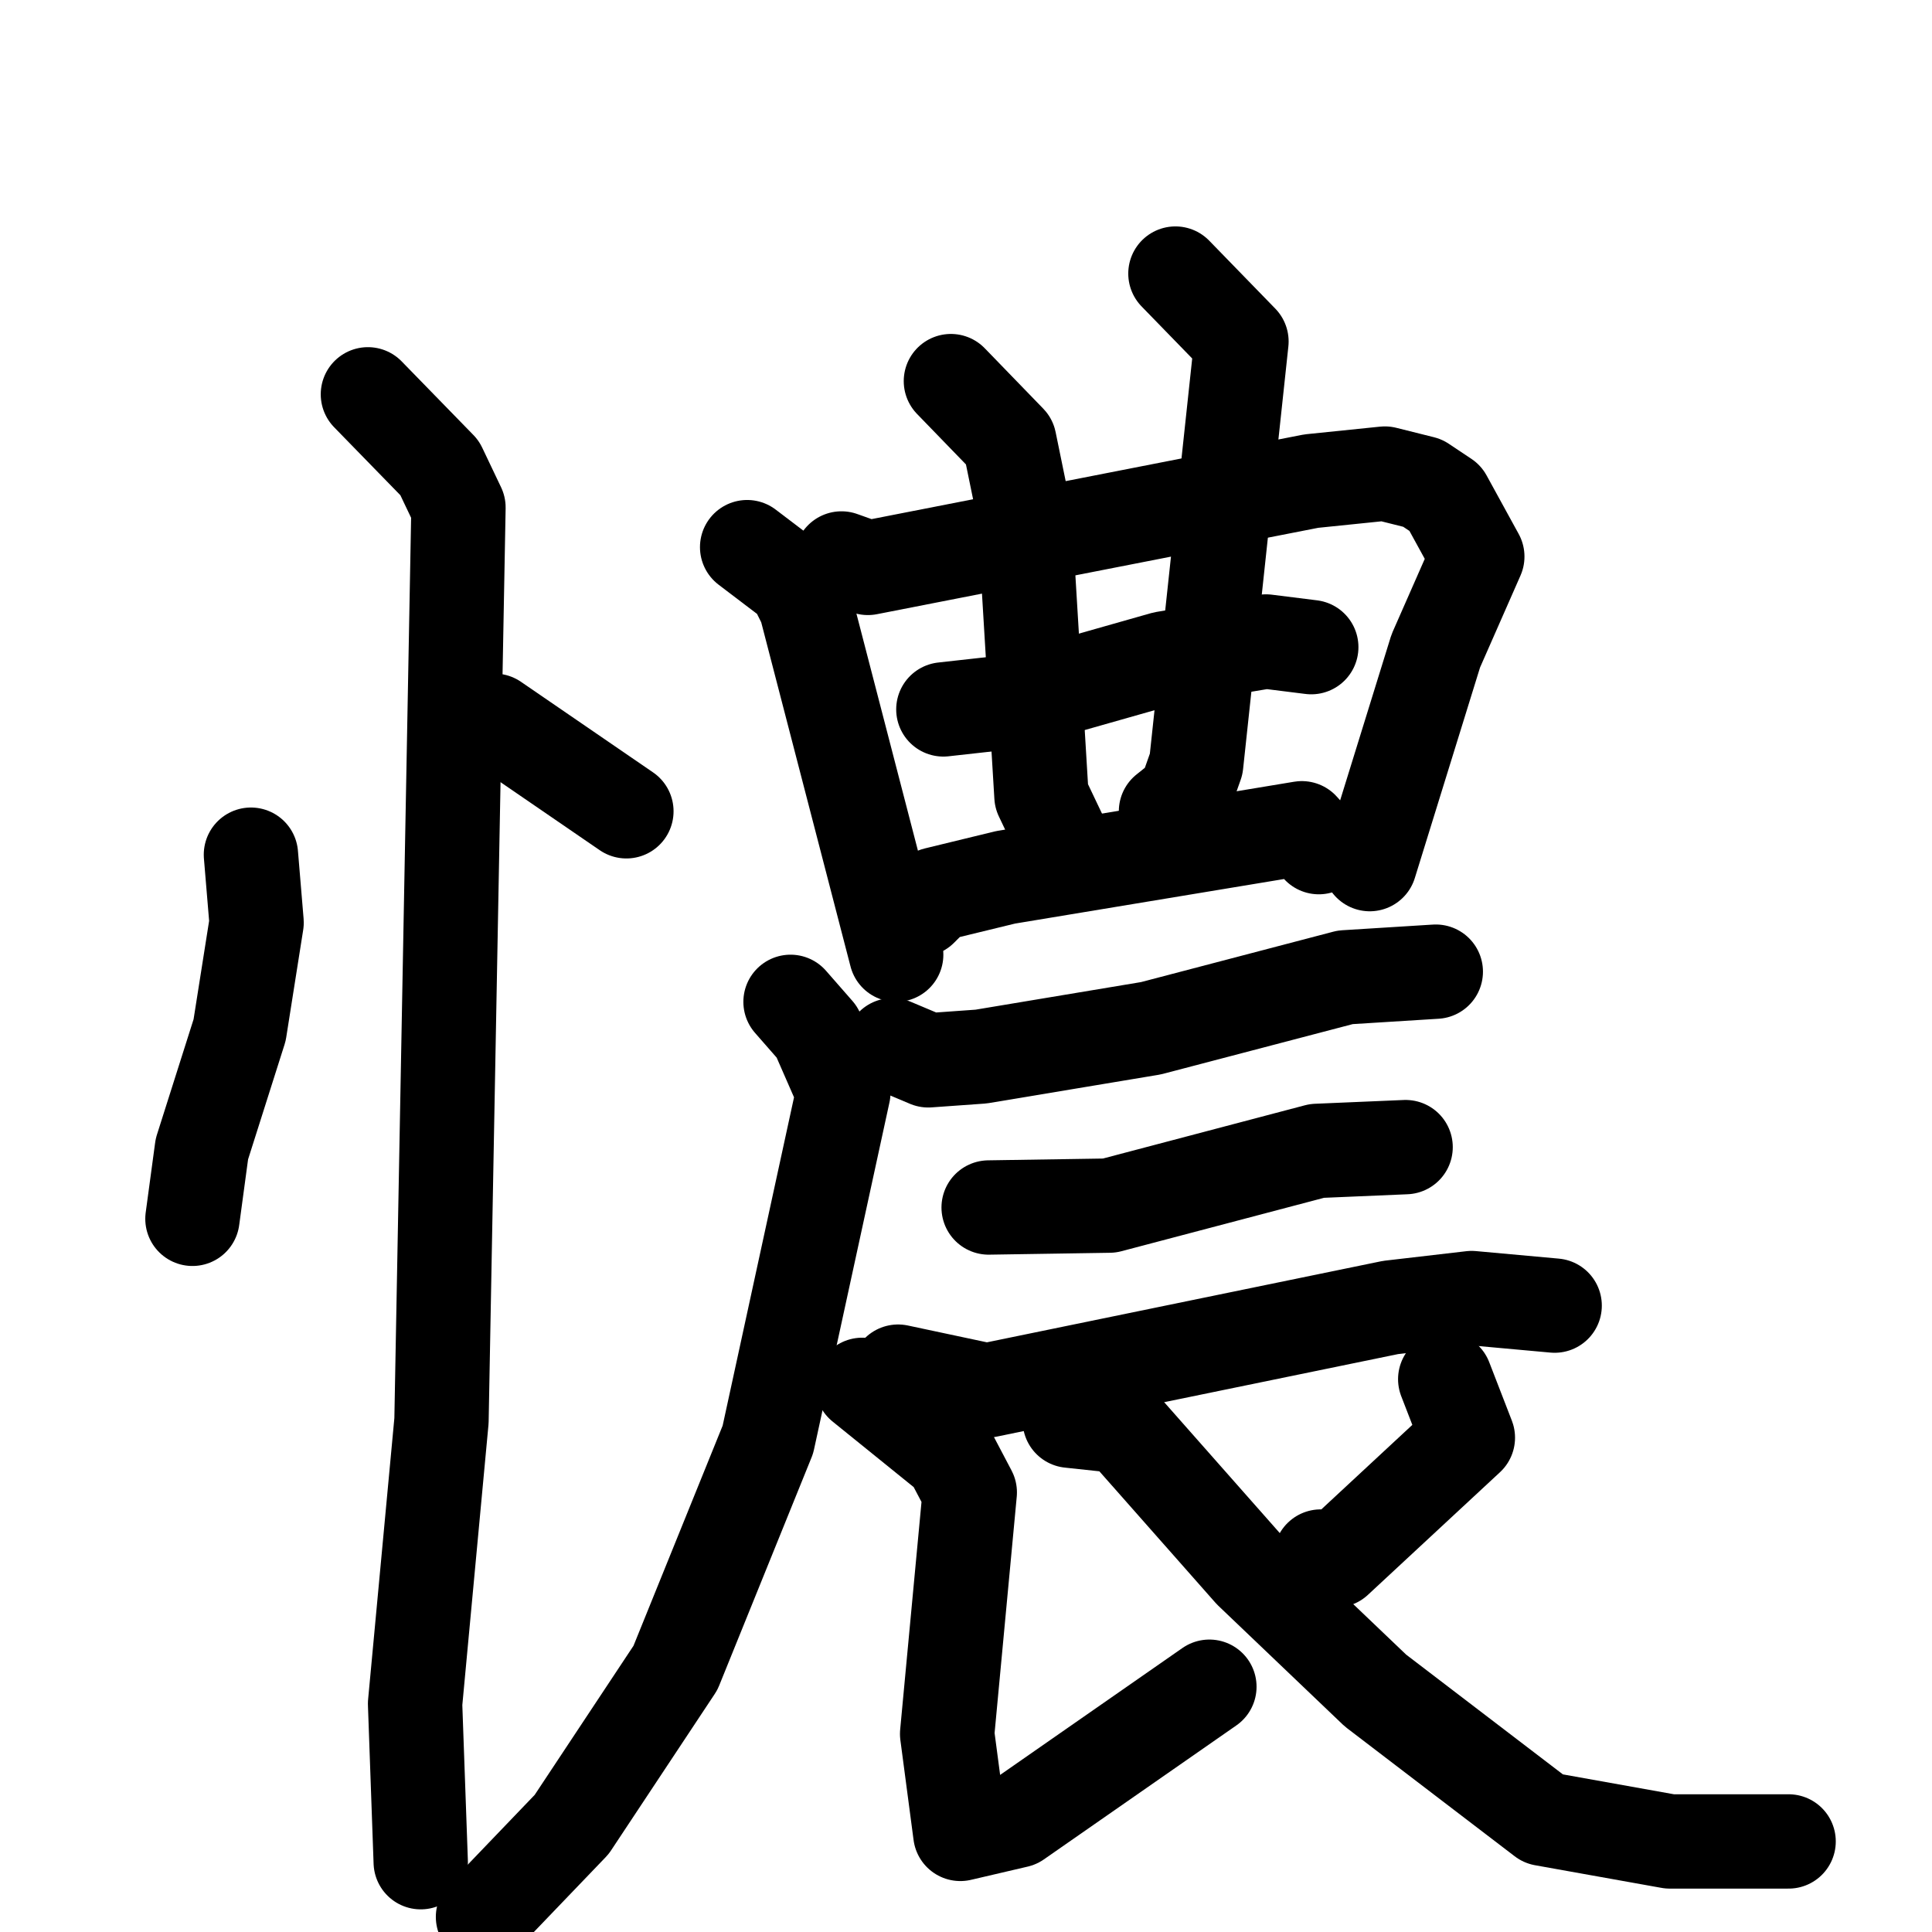 <svg xmlns="http://www.w3.org/2000/svg" viewBox="0 0 1024 1024">
  <g style="fill:none;stroke:#000000;stroke-width:50;stroke-linecap:round;stroke-linejoin:round;" transform="scale(1, 1) translate(0, 0)">
    <path d="M 133.0,453.0 L 136.0,489.0 L 127.0,546.0 L 107.0,609.0 L 102.0,646.0"/>
    <path d="M 262.0,382.0 L 332.0,430.0"/>
    <path d="M 195.0,209.0 L 233.0,248.0 L 243.0,269.0 L 234.0,753.0 L 220.0,903.0 L 223.0,987.0"/>
    <path d="M 396.0,290.0 L 421.0,309.0 L 427.0,321.0 L 475.0,506.0"/>
    <path d="M 446.0,296.0 L 460.0,301.0 L 695.0,255.0 L 734.0,251.0 L 754.0,256.0 L 766.0,264.0 L 783.0,295.0 L 761.0,345.0 L 726.0,458.0"/>
    <path d="M 500.0,376.0 L 536.0,372.0 L 617.0,349.0 L 671.0,340.0 L 695.0,343.0"/>
    <path d="M 504.0,202.0 L 535.0,234.0 L 543.0,273.0 L 552.0,422.0 L 562.0,443.0"/>
    <path d="M 623.0,145.0 L 658.0,181.0 L 634.0,405.0 L 628.0,422.0 L 618.0,430.0"/>
    <path d="M 488.0,482.0 L 496.0,474.0 L 533.0,465.0 L 690.0,439.0 L 699.0,449.0"/>
    <path d="M 473.0,554.0 L 492.0,562.0 L 520.0,560.0 L 610.0,545.0 L 713.0,518.0 L 761.0,515.0"/>
    <path d="M 419.0,531.0 L 433.0,547.0 L 447.0,579.0 L 407.0,763.0 L 358.0,884.0 L 303.0,967.0 L 256.0,1016.0"/>
    <path d="M 524.0,640.0 L 588.0,639.0 L 698.0,610.0 L 745.0,608.0"/>
    <path d="M 476.0,727.0 L 523.0,737.0 L 737.0,693.0 L 780.0,688.0 L 824.0,692.0"/>
    <path d="M 457.0,734.0 L 504.0,772.0 L 514.0,791.0 L 502.0,919.0 L 509.0,972.0 L 539.0,965.0 L 641.0,894.0"/>
    <path d="M 766.0,731.0 L 778.0,762.0 L 708.0,827.0 L 700.0,825.0"/>
    <path d="M 567.0,753.0 L 595.0,756.0 L 663.0,833.0 L 729.0,896.0 L 818.0,964.0 L 885.0,976.0 L 948.0,976.0"/>
  </g>
</svg>
